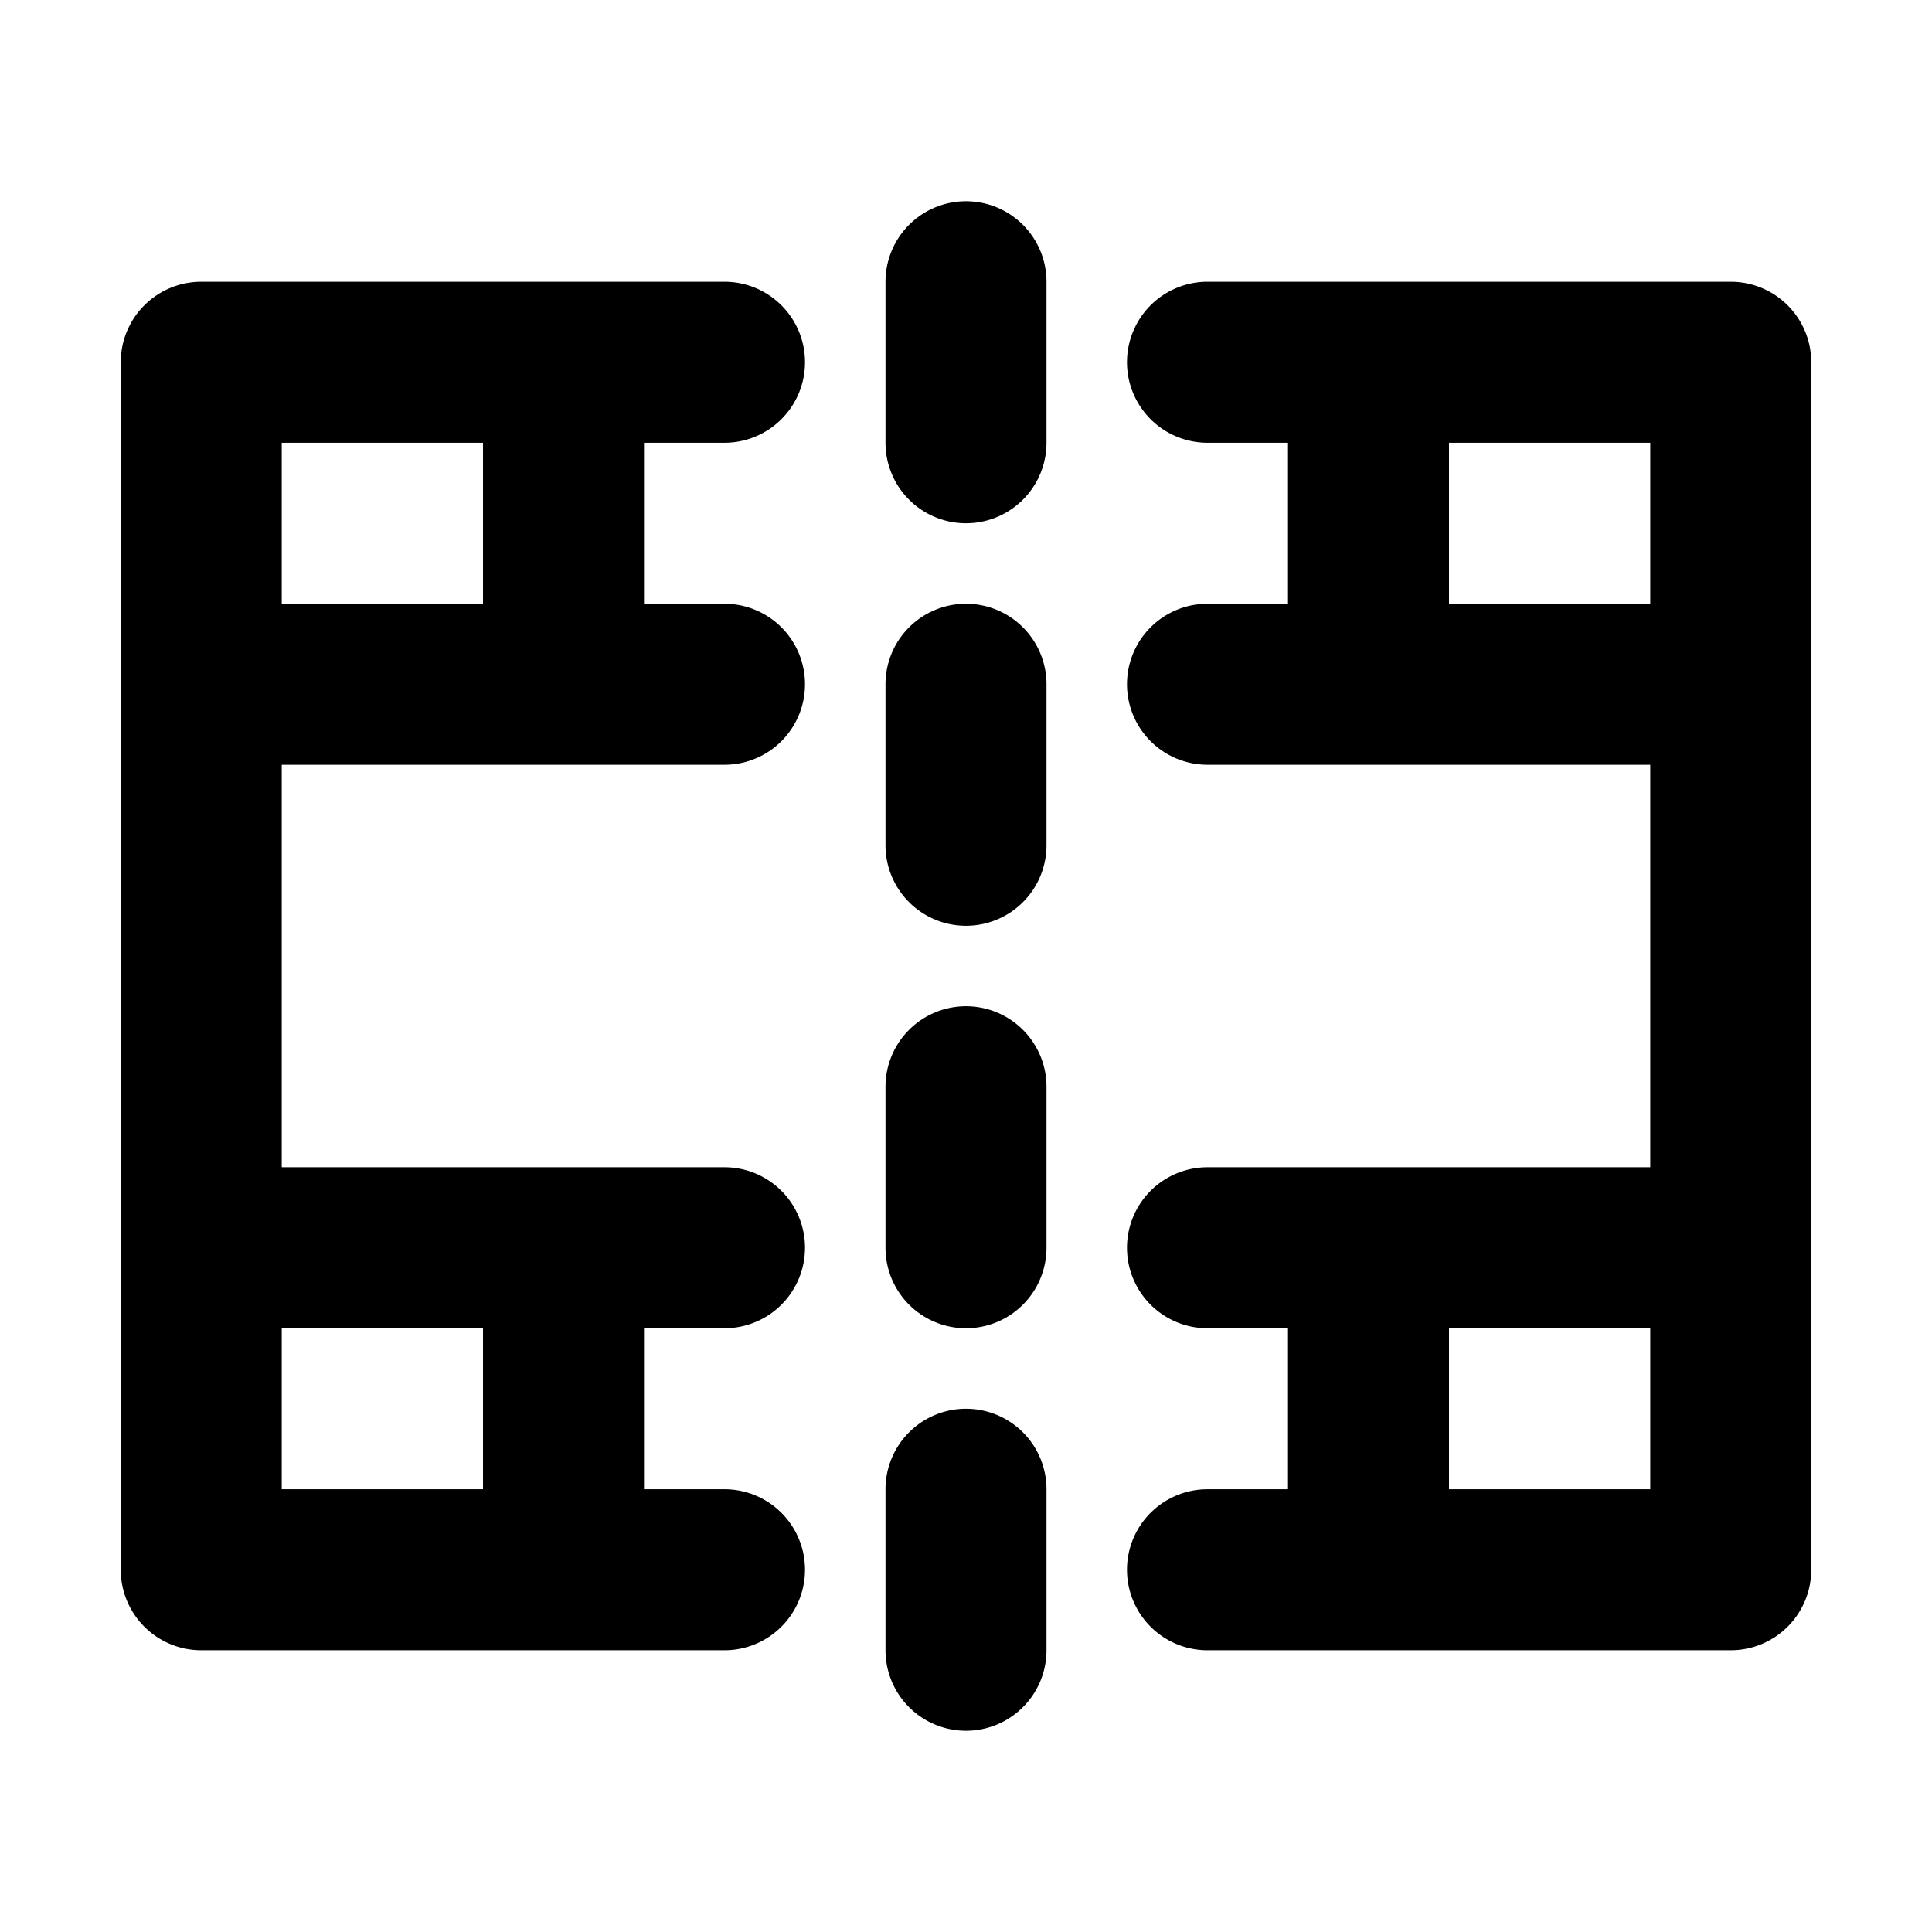 <svg xmlns="http://www.w3.org/2000/svg" width="48" height="48" viewBox="0 0 48 48"><path d="M5 7a2 2 0 0 0-2 2v30a2 2 0 0 0 2 2h13a2 2 0 0 0 0-4h-2v-4h2a2 2 0 0 0 0-4H7V19h11a2 2 0 0 0 0-4h-2v-4h2a2 2 0 0 0 0-4h-4zm2 4h5v4H7Zm0 22h5v4H7ZM24 5a2 2 0 0 0-2 2v4a2 2 0 0 0 4 0V7a2 2 0 0 0-2-2Zm6 2a2 2 0 0 0 0 4h2v4h-2a2 2 0 0 0 0 4h11v10H30a2 2 0 0 0 0 4h2v4h-2a2 2 0 0 0 0 4h13a2 2 0 0 0 2-2V9a2 2 0 0 0-2-2h-9zm6 4h5v4h-5zm-12 4a2 2 0 0 0-2 2v4a2 2 0 0 0 4 0v-4a2 2 0 0 0-2-2zm0 10a2 2 0 0 0-2 2v4a2 2 0 0 0 4 0v-4a2 2 0 0 0-2-2zm12 8h5v4h-5zm-12 2a2 2 0 0 0-2 2v4a2 2 0 0 0 4 0v-4a2 2 0 0 0-2-2z"/></svg>